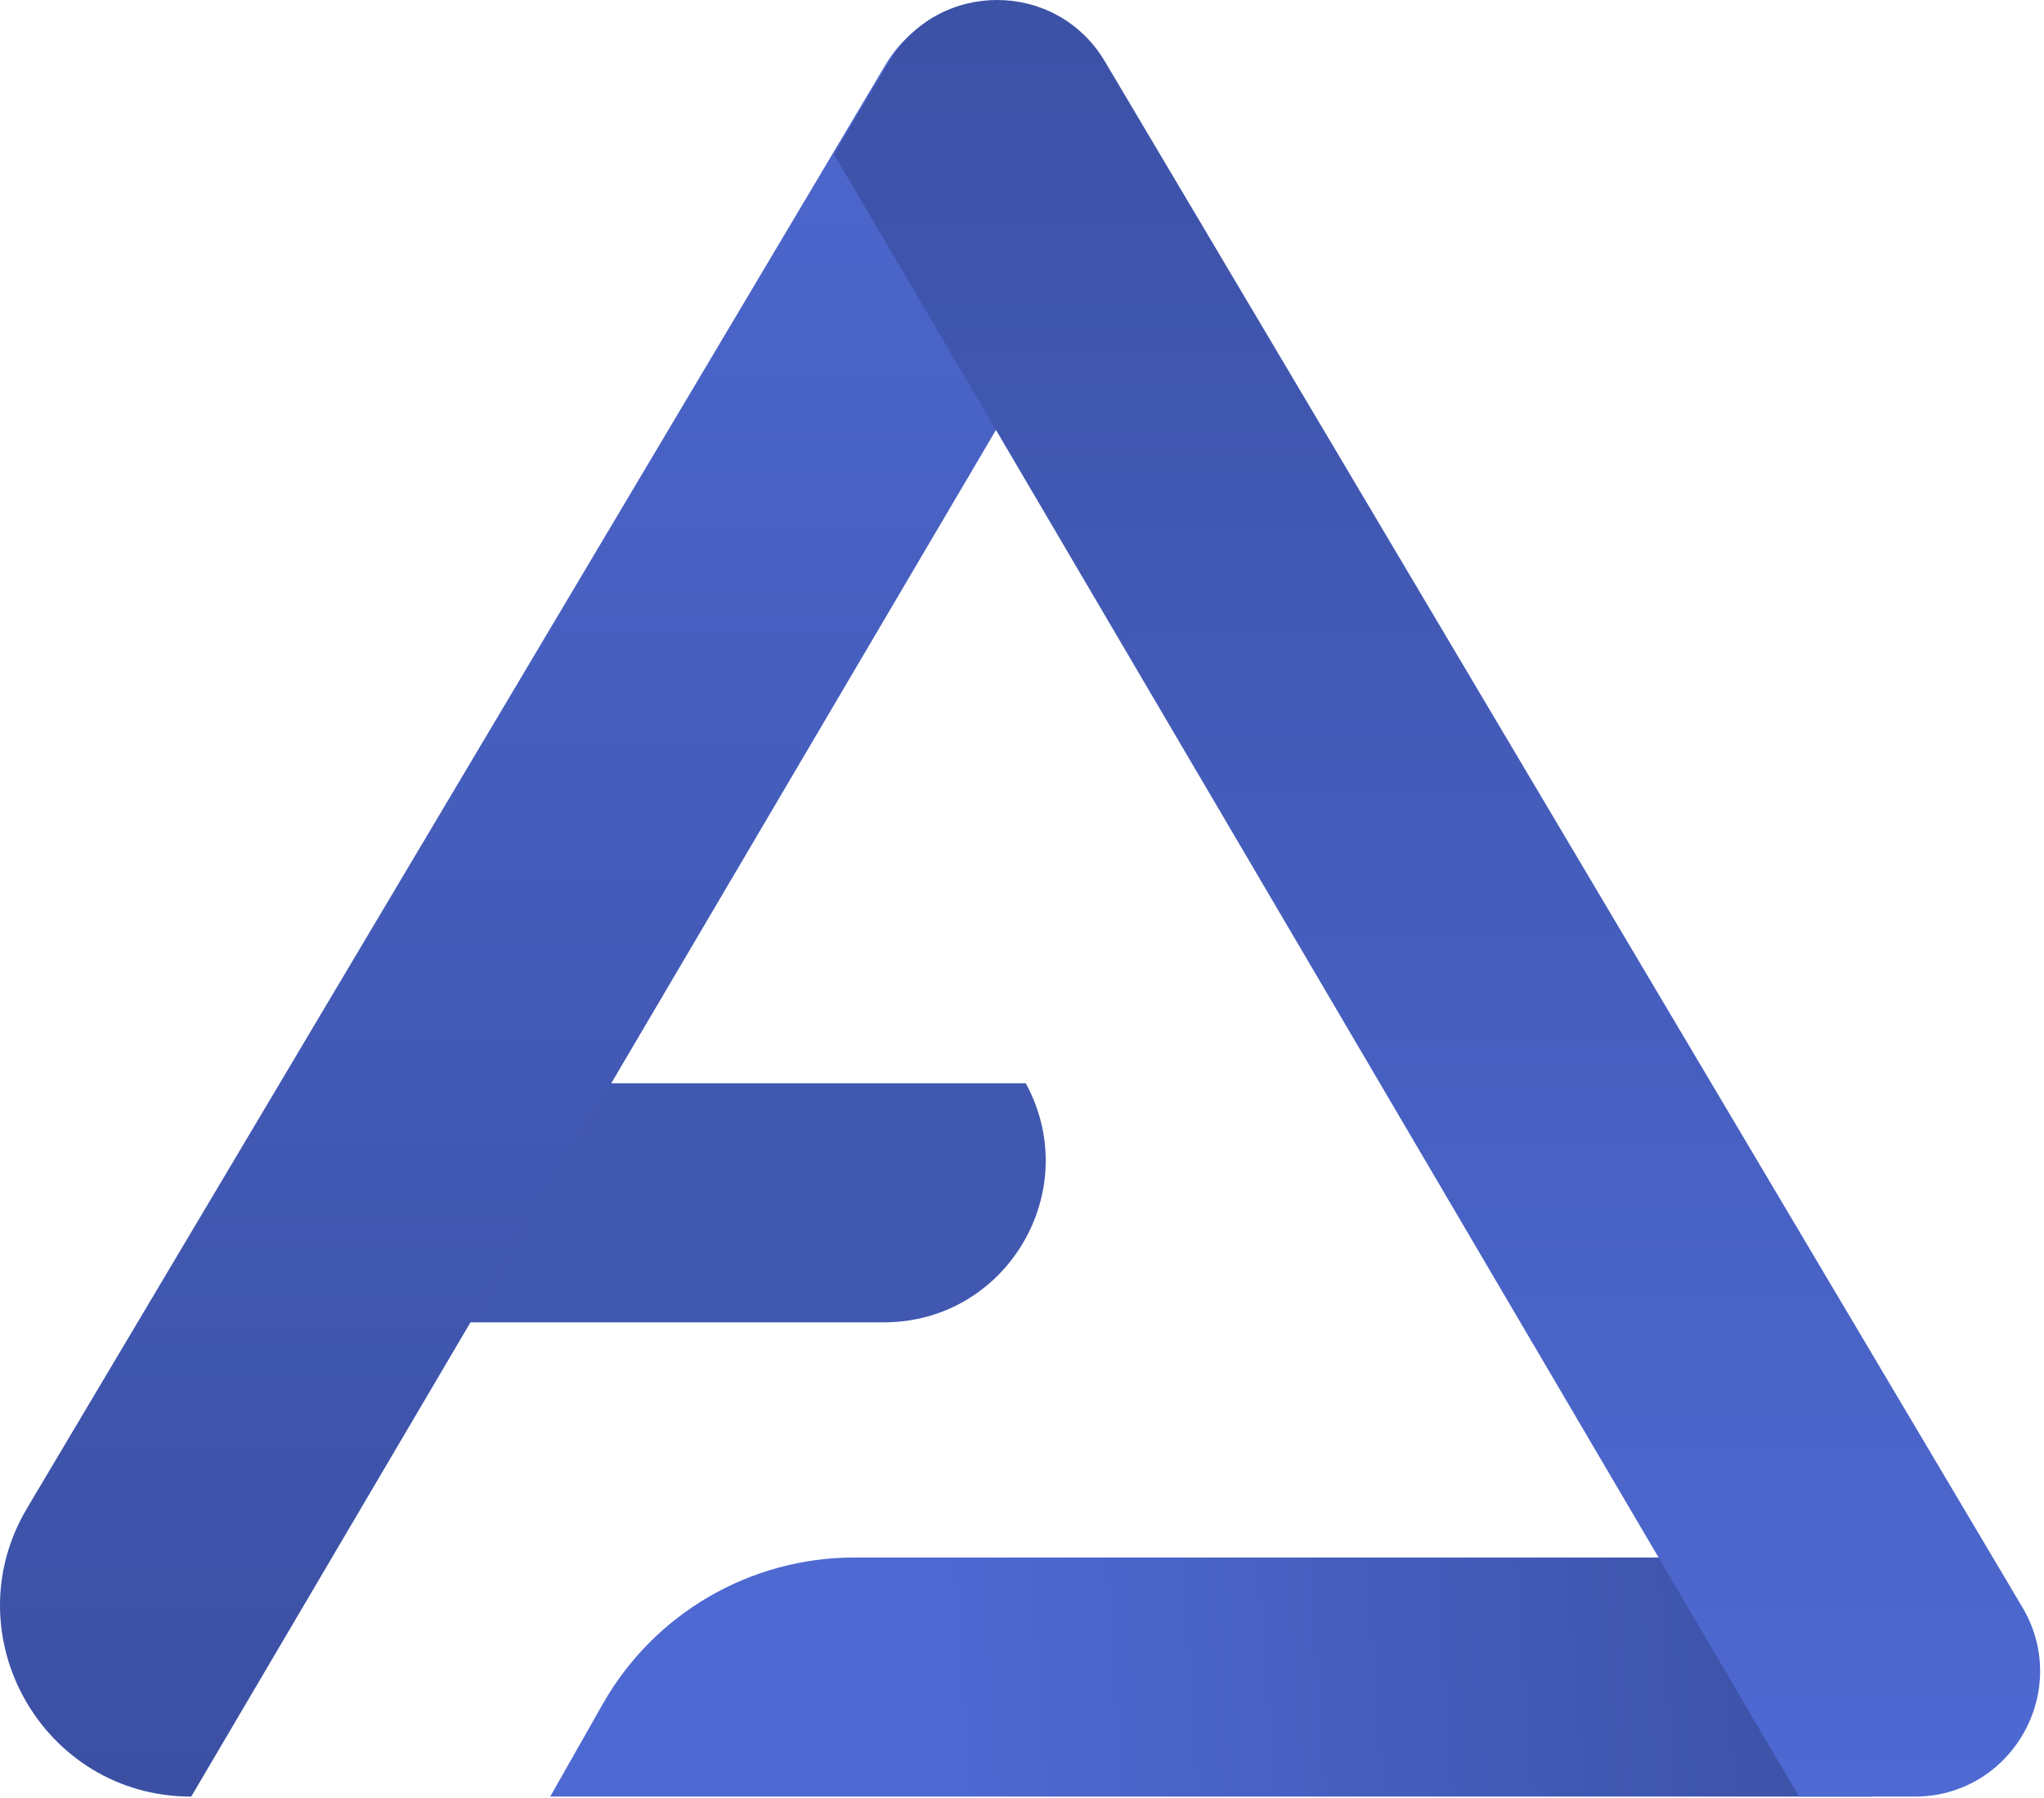 <svg width="424" height="373" viewBox="0 0 424 373" fill="none" xmlns="http://www.w3.org/2000/svg">
<path d="M125.038 353.447L114.131 372.661H387.18C406.776 372.661 419.329 351.805 410.154 334.489L404.103 323.068H177.217C155.625 323.068 135.698 334.669 125.038 353.447Z" fill="url(#paint0_linear_1_3)"/>
<path d="M59.005 224.694H212.777C224.976 247.035 208.807 274.287 183.352 274.287H88.019L59.005 224.694Z" fill="#4158B1"/>
<path d="M5.626 312.814L183.684 13.445C193.758 -3.491 218.276 -3.502 228.365 13.425L239.857 32.707L39.663 372.661C8.948 372.661 -10.075 339.212 5.626 312.814Z" fill="url(#paint1_linear_1_3)"/>
<path d="M419.516 333.39L229.184 12.729C219.115 -4.234 194.564 -4.245 184.48 12.709L173 32.011L373.193 372.661H397.158C417.312 372.661 429.803 350.722 419.516 333.39Z" fill="url(#paint2_linear_1_3)"/>
<defs>
<linearGradient id="paint0_linear_1_3" x1="195.369" y1="347.458" x2="393.348" y2="333.672" gradientUnits="userSpaceOnUse">
<stop stop-color="#4E69D2"/>
<stop offset="1" stop-color="#3B50A3"/>
</linearGradient>
<linearGradient id="paint1_linear_1_3" x1="104.944" y1="-24.087" x2="104.944" y2="372.661" gradientUnits="userSpaceOnUse">
<stop stop-color="#4E69D2"/>
<stop offset="1" stop-color="#3B50A3"/>
</linearGradient>
<linearGradient id="paint2_linear_1_3" x1="307.912" y1="-24.9" x2="307.912" y2="372.661" gradientUnits="userSpaceOnUse">
<stop stop-color="#3B50A3"/>
<stop offset="1" stop-color="#4E69D2"/>
</linearGradient>
</defs>
</svg>
